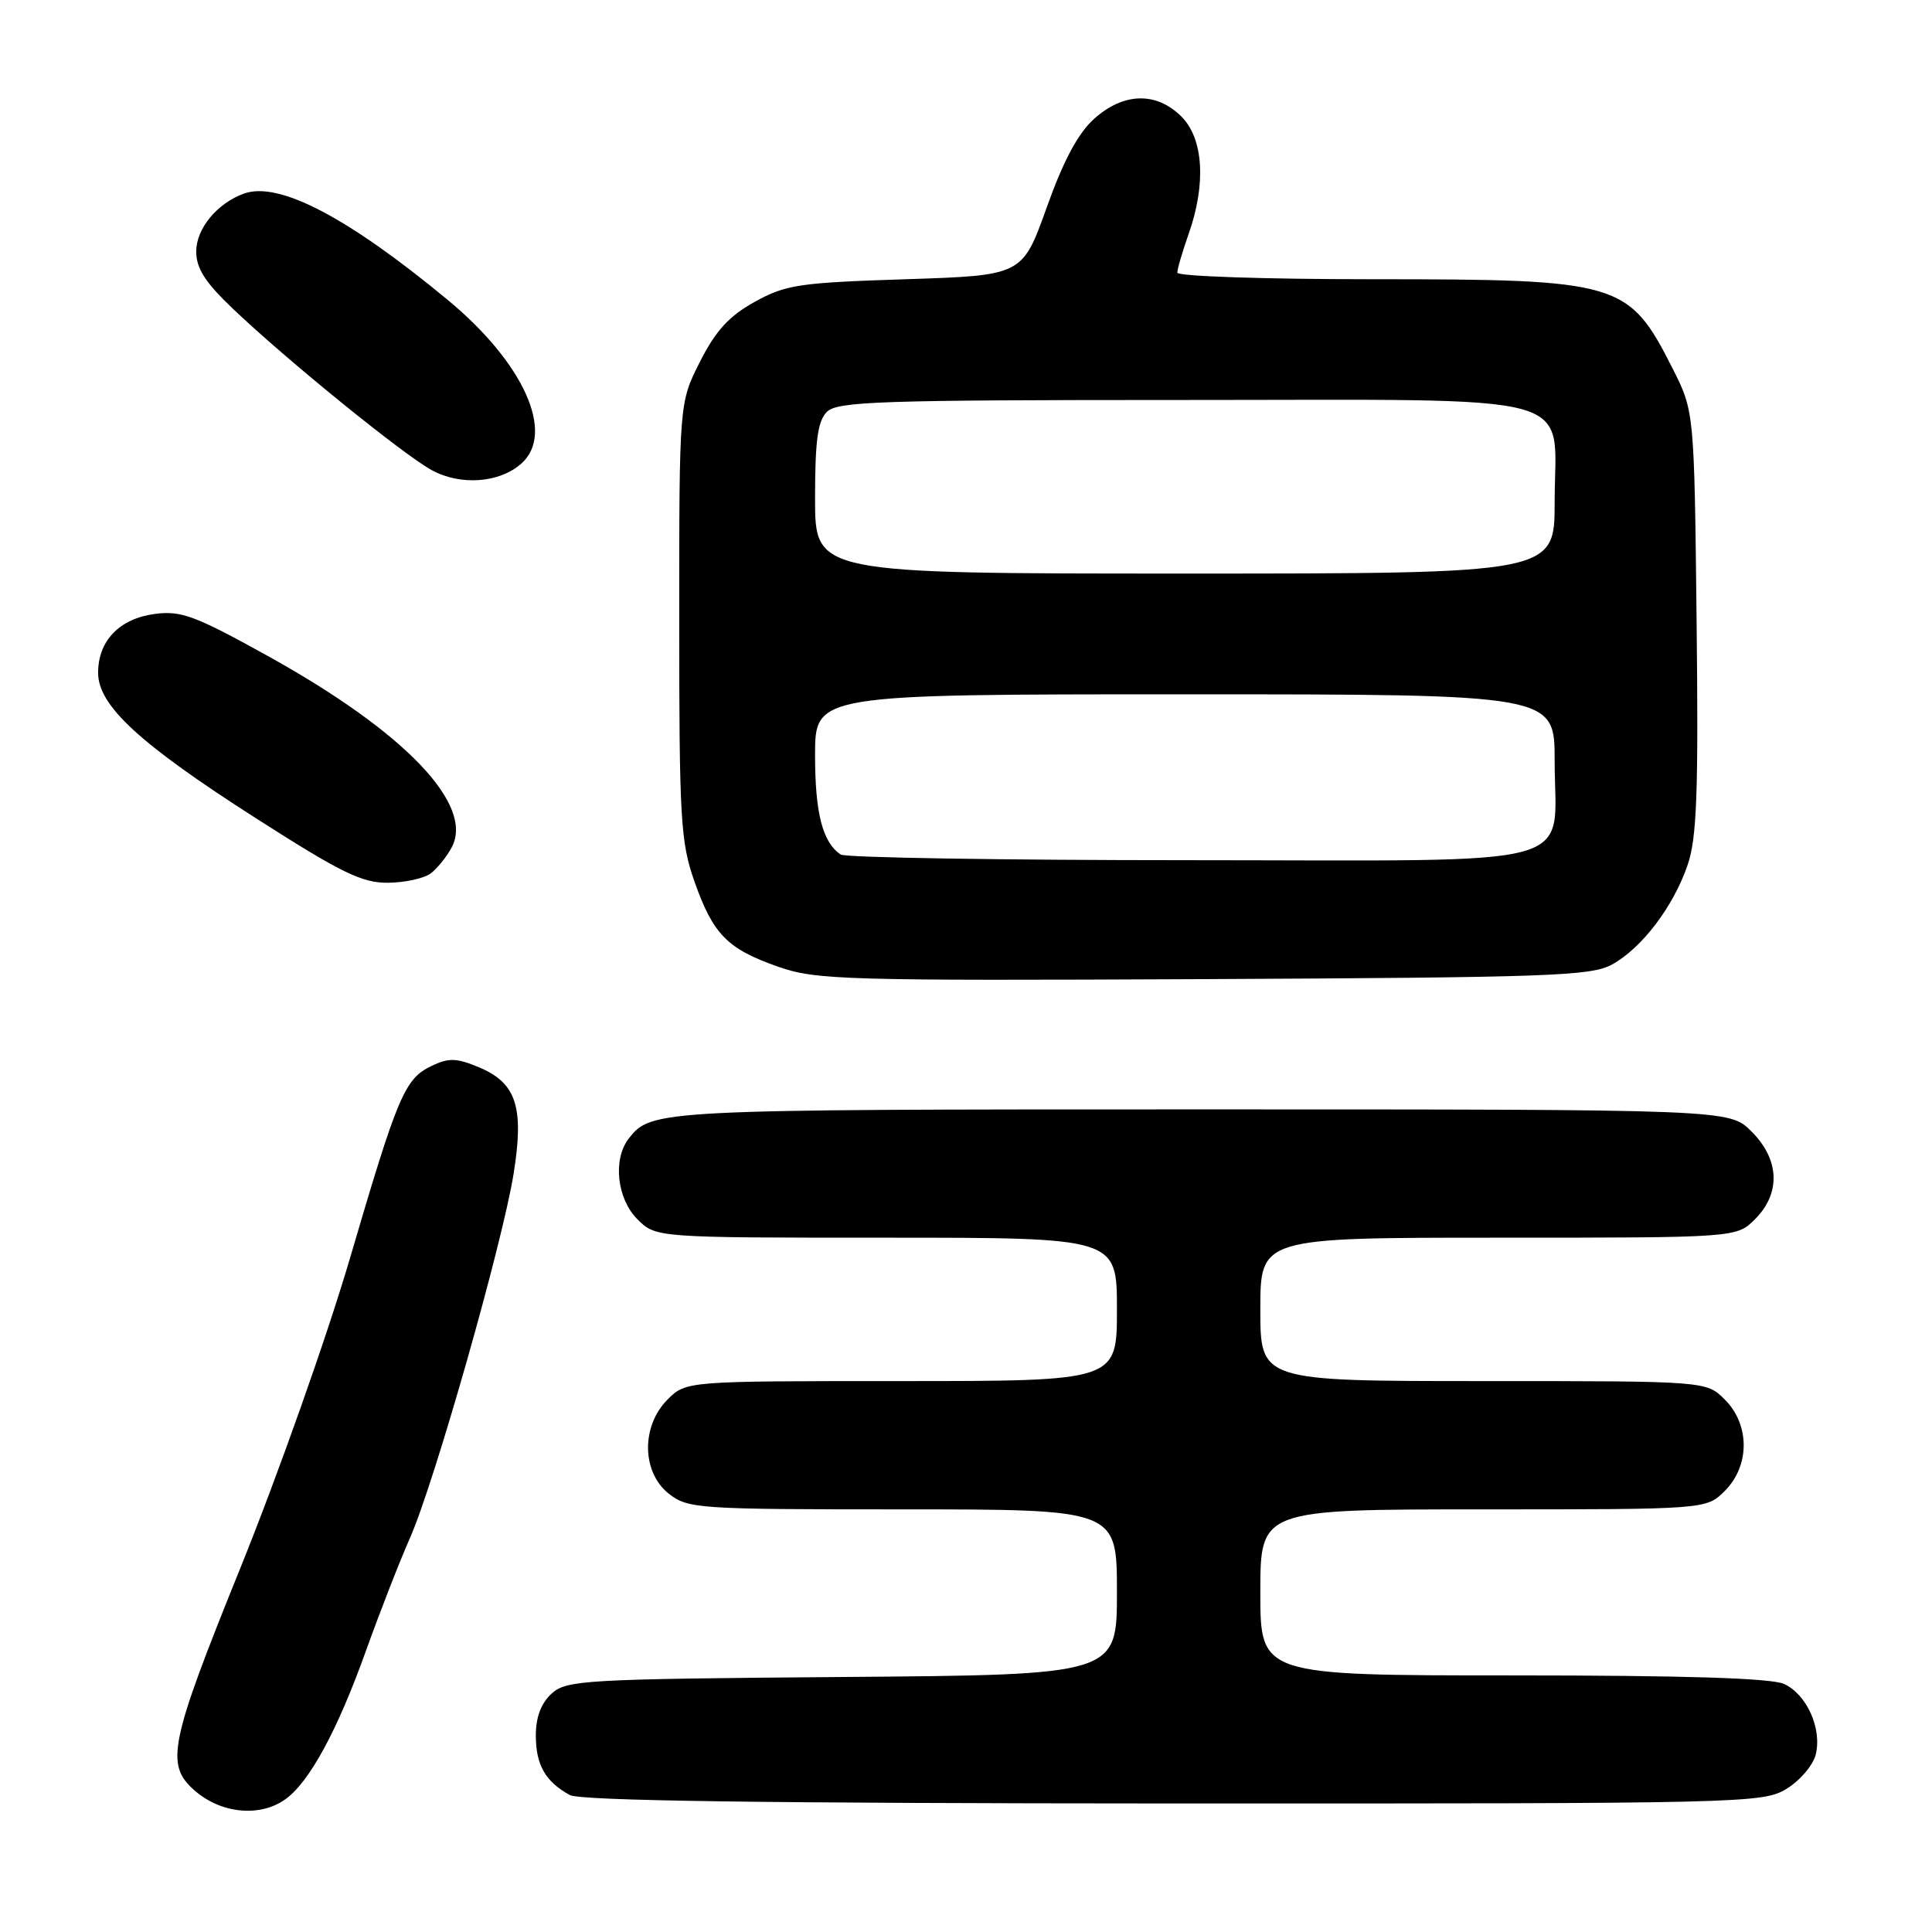 <?xml version="1.0" encoding="UTF-8" standalone="no"?>
<!DOCTYPE svg PUBLIC "-//W3C//DTD SVG 1.1//EN" "http://www.w3.org/Graphics/SVG/1.1/DTD/svg11.dtd" >
<svg xmlns="http://www.w3.org/2000/svg" xmlns:xlink="http://www.w3.org/1999/xlink" version="1.1" viewBox="0 0 256 256">
 <g >
 <path fill="currentColor"
d=" M 37.76 238.45 C 40.96 236.21 44.69 229.36 48.48 218.77 C 50.31 213.67 52.93 206.94 54.32 203.80 C 57.53 196.56 66.59 164.71 68.06 155.50 C 69.47 146.69 68.42 143.49 63.46 141.42 C 60.50 140.18 59.46 140.15 57.21 141.23 C 53.62 142.95 52.74 145.02 46.35 166.80 C 43.34 177.05 36.82 195.48 31.86 207.74 C 22.43 231.05 21.86 233.83 25.81 237.27 C 29.30 240.31 34.40 240.81 37.76 238.45 Z  M 236.72 237.03 C 238.50 235.95 240.23 233.91 240.59 232.51 C 241.45 229.06 239.41 224.51 236.39 223.13 C 234.70 222.36 223.19 222.00 200.45 222.00 C 167.00 222.00 167.00 222.00 167.00 211.00 C 167.00 200.00 167.00 200.00 196.55 200.00 C 226.09 200.00 226.09 200.00 228.55 197.55 C 231.88 194.21 231.88 188.79 228.55 185.45 C 226.09 183.00 226.09 183.00 196.55 183.00 C 167.00 183.00 167.00 183.00 167.00 173.50 C 167.00 164.00 167.00 164.00 198.55 164.00 C 230.09 164.00 230.09 164.00 232.55 161.55 C 235.99 158.10 235.81 153.65 232.08 149.92 C 229.15 147.00 229.15 147.00 159.01 147.00 C 86.89 147.00 86.26 147.03 83.28 150.91 C 81.18 153.65 81.76 158.85 84.45 161.55 C 86.91 164.00 86.91 164.00 117.45 164.00 C 148.00 164.00 148.00 164.00 148.00 173.50 C 148.00 183.00 148.00 183.00 119.45 183.00 C 90.91 183.00 90.91 183.00 88.45 185.45 C 84.94 188.97 85.02 195.09 88.63 197.93 C 91.16 199.91 92.45 200.00 119.63 200.00 C 148.00 200.00 148.00 200.00 148.00 210.96 C 148.00 221.93 148.00 221.93 111.60 222.21 C 77.44 222.48 75.08 222.62 73.10 224.40 C 71.70 225.68 71.00 227.52 71.00 229.96 C 71.00 233.86 72.27 236.08 75.50 237.85 C 76.90 238.61 100.97 238.95 155.50 238.97 C 231.30 238.99 233.59 238.94 236.72 237.03 Z  M 213.59 127.81 C 217.56 125.63 221.74 120.13 223.63 114.58 C 224.84 111.02 225.06 105.02 224.81 82.35 C 224.50 54.50 224.50 54.50 221.61 48.79 C 215.81 37.34 214.65 37.00 181.85 37.00 C 167.63 37.00 156.00 36.61 156.00 36.13 C 156.00 35.64 156.68 33.34 157.50 31.00 C 159.84 24.37 159.47 18.38 156.55 15.45 C 153.22 12.13 148.88 12.24 144.97 15.75 C 142.85 17.65 140.91 21.28 138.69 27.50 C 135.47 36.50 135.47 36.50 119.98 37.00 C 105.85 37.46 104.11 37.72 100.00 40.00 C 96.59 41.89 94.83 43.82 92.75 47.93 C 90.00 53.36 90.00 53.36 90.00 82.20 C 90.00 108.50 90.18 111.55 92.00 116.75 C 94.49 123.83 96.37 125.74 103.15 128.11 C 108.14 129.85 111.89 129.96 159.50 129.74 C 205.23 129.52 210.82 129.33 213.59 127.81 Z  M 57.09 115.72 C 57.96 115.05 59.21 113.50 59.86 112.27 C 62.86 106.63 53.66 97.02 35.70 87.04 C 25.84 81.57 24.02 80.89 20.51 81.35 C 15.83 81.97 13.00 84.90 13.00 89.15 C 13.00 93.50 18.48 98.55 33.91 108.42 C 45.23 115.66 47.96 117.00 51.41 116.97 C 53.66 116.95 56.21 116.39 57.09 115.72 Z  M 69.12 61.39 C 73.58 57.36 69.38 48.07 59.35 39.76 C 46.07 28.77 36.96 24.01 32.36 25.64 C 28.80 26.90 26.00 30.28 26.00 33.32 C 26.00 35.56 27.18 37.41 30.84 40.89 C 37.93 47.66 53.36 60.18 57.18 62.28 C 61.02 64.40 66.23 64.00 69.12 61.39 Z  M 111.40 113.23 C 109.00 111.63 108.00 107.77 108.00 100.07 C 108.00 92.00 108.00 92.00 157.00 92.00 C 206.00 92.00 206.00 92.00 206.00 100.78 C 206.00 115.31 210.78 114.00 157.69 113.98 C 132.84 113.98 112.00 113.64 111.40 113.23 Z  M 108.00 66.07 C 108.00 58.38 108.35 55.79 109.57 54.57 C 110.95 53.19 116.61 53.00 156.57 53.00 C 210.72 53.00 206.00 51.71 206.00 66.50 C 206.00 76.00 206.00 76.00 157.00 76.00 C 108.00 76.00 108.00 76.00 108.00 66.07 Z "/>
</g>
</svg>
